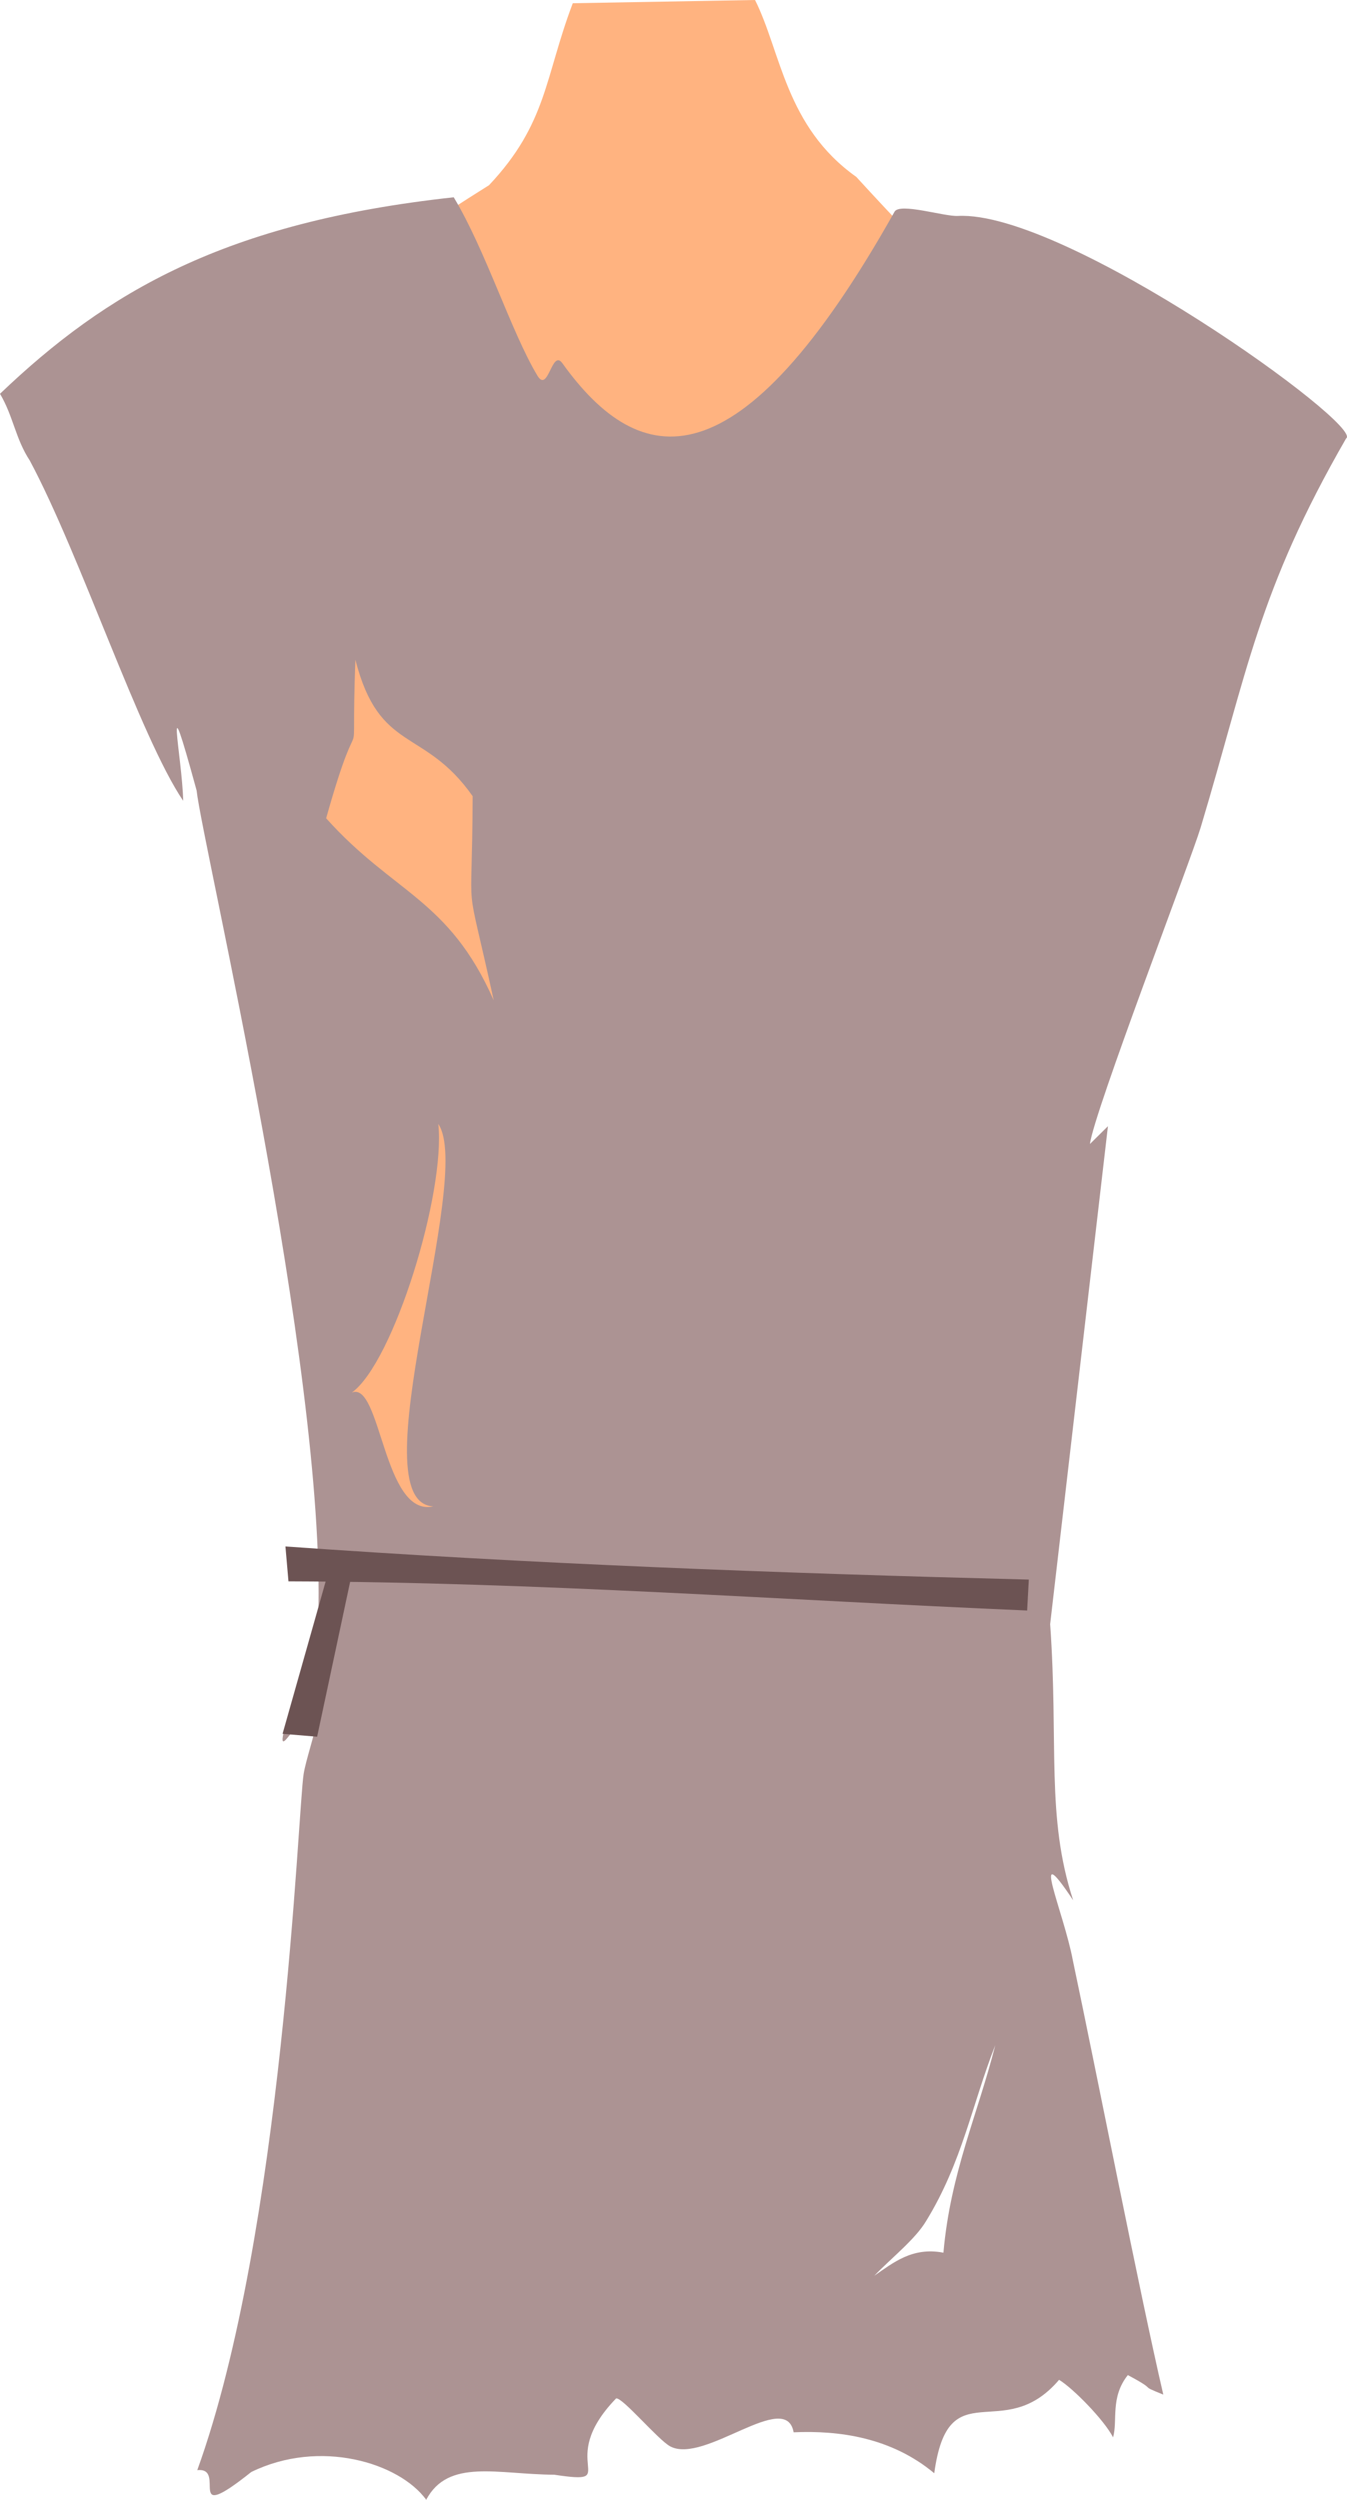 <?xml version="1.0" encoding="UTF-8" standalone="no"?>
<svg
   xmlns:dc="http://purl.org/dc/elements/1.1/"
   xmlns:cc="http://creativecommons.org/ns#"
   xmlns:rdf="http://www.w3.org/1999/02/22-rdf-syntax-ns#"
   xmlns:svg="http://www.w3.org/2000/svg"
   xmlns="http://www.w3.org/2000/svg"
   xmlns:sodipodi="http://sodipodi.sourceforge.net/DTD/sodipodi-0.dtd"
   xmlns:inkscape="http://www.inkscape.org/namespaces/inkscape"
   sodipodi:docname="korpus.svg"
   inkscape:version="1.0 (4035a4fb49, 2020-05-01)"
   id="svg8"
   version="1.1"
   viewBox="0 0 88.148 163.52"
   height="163.52mm"
   width="88.148mm"
   inkscape:export-filename="C:\Users\260862\Desktop\bartender.png"
   inkscape:export-xdpi="241.905"
   inkscape:export-ydpi="241.905">
  <defs
     id="defs2">
    <clipPath
       id="clipPath4045"
       clipPathUnits="userSpaceOnUse">
      <path
         sodipodi:nodetypes="cccccc"
         id="path4047"
         d="M 87.197,57.598 C 88.696,71.31 86.336,84.021 68.798,92.797 L 14.4,175.728 -18.399,142.395 27.466,50.665 Z"
         style="fill:none;stroke:#000000;stroke-width:0.265px;stroke-linecap:butt;stroke-linejoin:miter;stroke-opacity:1" />
    </clipPath>
  </defs>
  <sodipodi:namedview
     inkscape:window-maximized="1"
     inkscape:window-y="-8"
     inkscape:window-x="1352"
     inkscape:window-height="1017"
     inkscape:window-width="1920"
     inkscape:snap-global="false"
     inkscape:object-nodes="true"
     inkscape:snap-others="true"
     showgrid="false"
     inkscape:document-rotation="0"
     inkscape:current-layer="layer11"
     inkscape:document-units="mm"
     inkscape:cy="351.55156"
     inkscape:cx="-283.20197"
     inkscape:zoom="0.49611004"
     inkscape:pageshadow="2"
     inkscape:pageopacity="0.0"
     borderopacity="1.0"
     bordercolor="#666666"
     pagecolor="#ffffff"
     id="base"
     showguides="true"
     inkscape:guide-bbox="true" />
  <g
     transform="translate(-65.794,-45.915)"
     inkscape:label="right_leg"
     id="layer10"
     inkscape:groupmode="layer"
     style="display:inline">
    <g
       id="g3238-3-6"
       inkscape:transform-center-x="24.683707"
       inkscape:transform-center-y="63.430107"
       transform="rotate(11.829,-293.383,193.636)"
       style="display:inline" />
  </g>
  <g
     transform="translate(-65.794,-45.915)"
     style="display:inline"
     inkscape:label="left_leg"
     id="layer9"
     inkscape:groupmode="layer" />
  <g
     transform="translate(-65.794,-45.915)"
     style="display:inline"
     inkscape:label="right_arm"
     id="layer8"
     inkscape:groupmode="layer" />
  <g
     transform="translate(-65.794,-45.915)"
     style="display:inline"
     inkscape:label="left_arm"
     id="layer7"
     inkscape:groupmode="layer" />
  <g
     transform="translate(-65.794,-45.915)"
     style="display:inline"
     id="layer1"
     inkscape:groupmode="layer"
     inkscape:label="torso">
    <path
       style="fill:#ffb380;stroke:none;stroke-width:0.265px;stroke-linecap:butt;stroke-linejoin:miter;stroke-opacity:1"
       d="m 97.798,58.028 c 3.812,-4.051 3.637,-7.056 5.479,-11.902 l 11.927,-0.211 c 1.698,3.383 1.994,8.287 6.625,11.571 19.443,21.25 19.327,13.033 7.147,94.474 l -38.176,0.378 C 77.593,78.106 69.05,76.074 97.798,58.028 Z"
       id="path895-3"
       sodipodi:nodetypes="ccccccc" />
    <rect
       style="opacity:0.99;fill:#e6e6e6;stroke:none;stroke-width:0.265;stroke-dasharray:0.265, 0.529"
       id="rect1426-4-1-7-1"
       width="18.666"
       height="1.2"
       x="609.907"
       y="-202.424"
       transform="rotate(26.613)" />
    <path
       id="path4569"
       style="display:inline;fill:#ac9393;stroke:none;stroke-width:0.265px;stroke-linecap:butt;stroke-linejoin:miter;stroke-opacity:1"
       d="m 95.486,58.82 c 2.075,3.428 3.775,8.845 5.478,11.669 0.713,1.182 0.938,-1.781 1.633,-0.812 5.059,7.049 11.523,8.266 21.737,-9.914 0.34,-0.605 3.253,0.324 4.139,0.277 7.039,-0.375 26.661,13.759 25.411,14.554 -5.761,9.998 -6.451,15.24 -9.521,25.459 -0.636,2.116 -6.987,18.624 -7.244,20.694 l 1.179,-1.164 -3.782,32.572 c 0.556,7.842 -0.281,12.593 1.506,18.064 -2.929,-4.407 -0.606,0.796 -0.025,3.909 1.584,7.485 4.356,21.677 5.924,28.426 -1.789,-0.725 -0.161,-0.126 -2.321,-1.278 -1.166,1.467 -0.651,2.971 -0.966,4.073 -0.59,-1.147 -2.639,-3.226 -3.533,-3.763 -3.689,4.322 -7.246,-0.693 -8.169,6.111 -2.818,-2.344 -6.222,-2.81 -9.203,-2.678 -0.505,-2.849 -5.848,2.129 -8.082,0.917 -0.798,-0.433 -3.126,-3.219 -3.534,-3.134 -4.1,4.239 0.525,5.682 -4.052,4.991 -3.694,-0.017 -6.931,-1.082 -8.375,1.64 -1.765,-2.421 -6.959,-4.011 -11.45,-1.816 -4.48,3.571 -1.539,-0.323 -3.532,-0.122 5.632,-15.59 6.579,-43.113 6.96,-45.534 0.289,-1.835 2.314,-6.56 -1.054,-2.375 -1.341,1.666 1.874,-5.983 2.013,-7.903 C 87.126,135.253 79.052,101.199 78.659,97.618 76.45,89.553 77.724,95.456 77.781,98.299 74.943,94.102 71.075,82.267 67.744,76.043 66.8,74.606 66.669,73.151 65.794,71.674 72.756,65.027 80.497,60.45 95.486,58.82 Z m -6.436,30.25 c -0.317,8.8 0.562,1.572 -1.913,10.371 4.421,4.931 8.026,5.251 10.966,11.91 -1.954,-8.977 -1.409,-4.378 -1.379,-13.356 -3.194,-4.539 -6.098,-2.769 -7.674,-8.926 z m 5.427,30.366 c 0.479,4.526 -2.926,15.604 -5.66,17.572 1.913,-0.792 2.062,8.183 5.33,7.443 -4.995,-0.245 2.712,-21.506 0.329,-25.016 z m 36.449,60.258 c -1.508,3.834 -2.168,7.668 -4.525,11.502 -0.709,1.194 -2.239,2.388 -3.394,3.582 1.228,-0.839 2.49,-1.902 4.525,-1.508 0.455,-5.202 2.251,-9.062 3.394,-13.576 z"
       sodipodi:nodetypes="csssscscccccccccccscccccsscccccccccccccccccccc" />
    <path
       sodipodi:nodetypes="ccccc"
       id="path4592"
       d="m 84.473,147.073 c 15.958,1.137 31.979,1.741 48.647,2.168 l -0.11,2.022 c -16.089,-0.684 -31.934,-1.855 -48.339,-1.908 z"
       style="fill:#6c5353;stroke:none;stroke-width:0.265px;stroke-linecap:butt;stroke-linejoin:miter;stroke-opacity:1" />
    <path
       id="path4594"
       d="m 87.113,149.336 -2.828,9.993 2.263,0.189 2.451,-11.502 z"
       style="fill:#6c5353;stroke:none;stroke-width:0.265px;stroke-linecap:butt;stroke-linejoin:miter;stroke-opacity:1" />
  </g>
  <g
     transform="translate(-65.794,-45.915)"
     style="display:inline"
     inkscape:label="head"
     id="layer11"
     inkscape:groupmode="layer" />
</svg>
